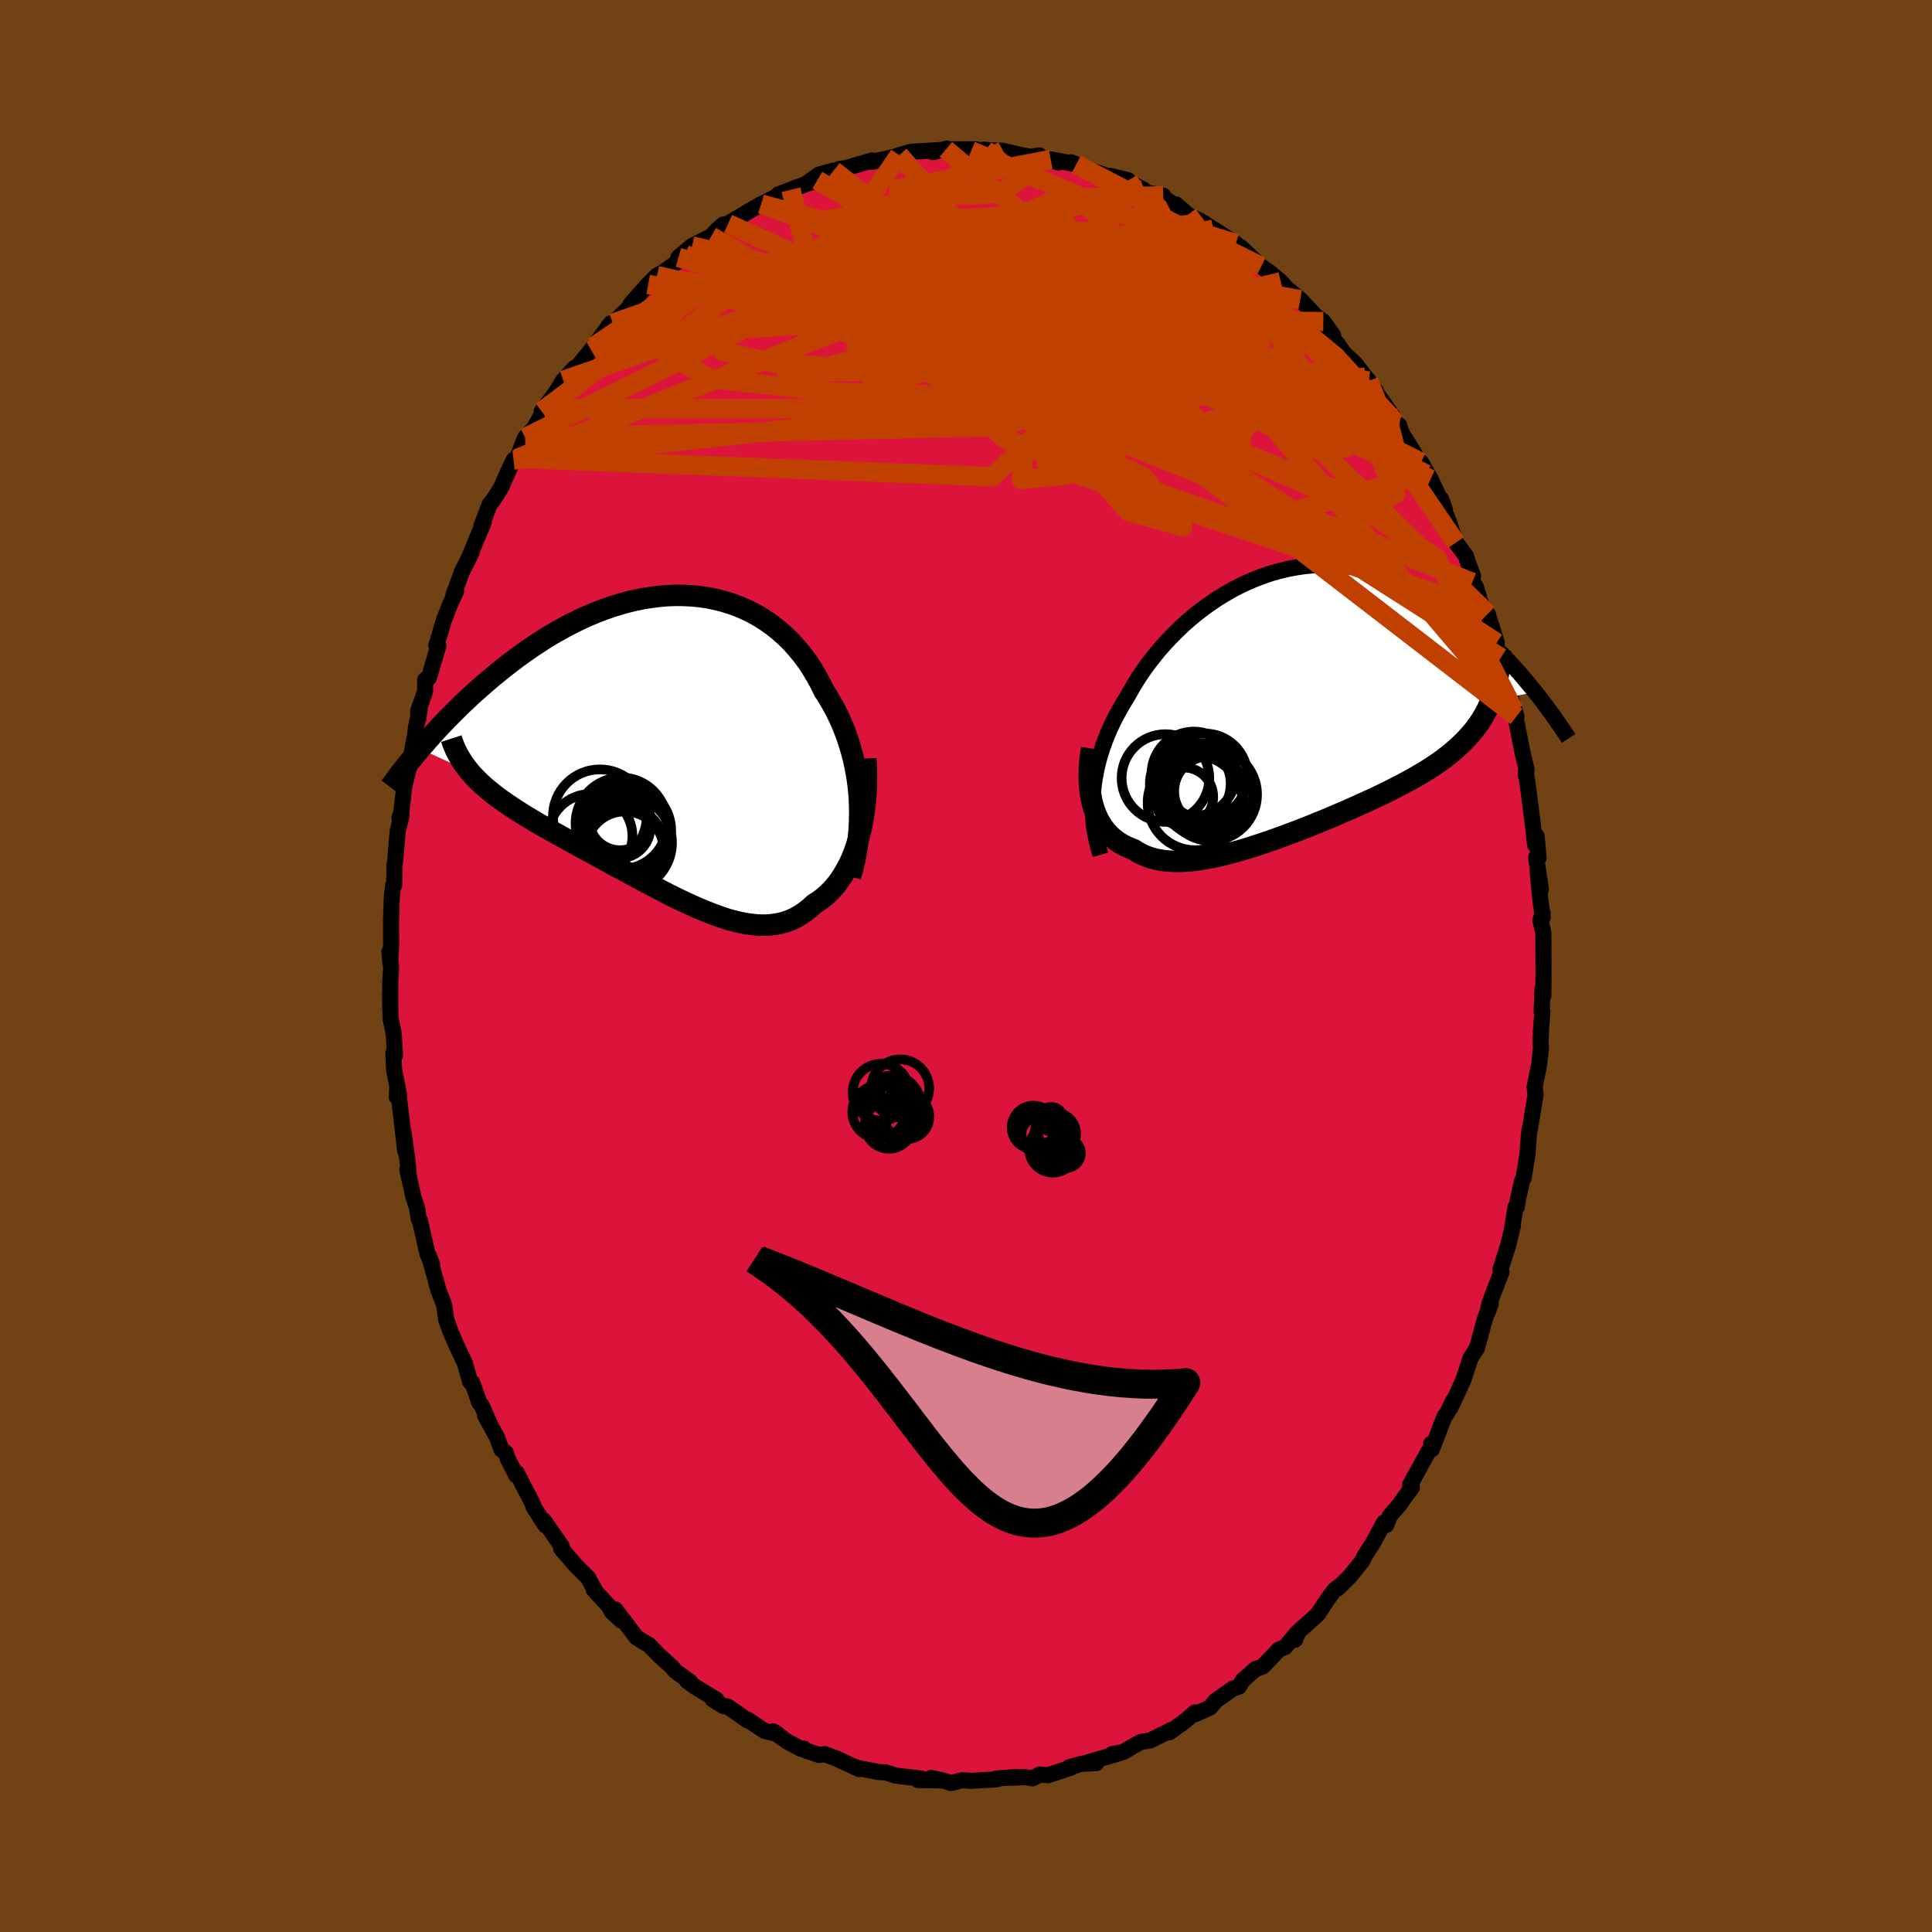 <svg viewBox="-100 -100 200 200" xmlns="http://www.w3.org/2000/svg" width="500" height="500" id="face-svg">
    <defs>
      <clipPath id="leftEyeClipPath">
        <polyline points="20.15,5.44 20.08,4.62 19.99,3.81 19.87,3.01 19.72,2.22 19.55,1.43 19.35,0.66 19.13,-0.1 18.88,-0.85 18.61,-1.59 18.32,-2.31 18,-3.01 17.66,-3.7 17.29,-4.37 16.91,-5.02 16.5,-5.65 16.1,-6.47 15.67,-7.25 15.21,-8.02 14.72,-8.75 14.2,-9.45 13.65,-10.11 13.08,-10.75 12.47,-11.34 11.84,-11.9 11.19,-12.42 10.51,-12.9 9.81,-13.35 9.09,-13.75 8.35,-14.11 7.6,-14.43 6.83,-14.71 6.04,-14.95 5.24,-15.15 4.44,-15.31 3.62,-15.43 2.79,-15.51 1.96,-15.55 1.13,-15.56 0.29,-15.53 -0.55,-15.46 -1.39,-15.35 -2.23,-15.22 -3.07,-15.05 -3.91,-14.85 -4.73,-14.62 -5.56,-14.36 -6.37,-14.07 -7.18,-13.76 -7.97,-13.43 -8.76,-13.07 -9.53,-12.69 -10.29,-12.3 -11.04,-11.88 -11.78,-11.46 -12.5,-11.01 -13.2,-10.56 -13.89,-10.1 -14.57,-9.62 -15.23,-9.15 -15.87,-8.66 -16.5,-8.18 -17.11,-7.69 -17.71,-7.2 -18.29,-6.71 -18.85,-6.23 -19.4,-5.74 -19.94,-5.26 -20.46,-4.77 -20.97,-4.29 -21.46,-3.81 -21.94,-3.33 -22.41,-2.86 -22.87,-2.38 -23.31,-1.92 -23.74,-1.46 -24.15,-1 -24.55,-0.55 -24.94,-0.1 -25.32,0.33 -20.19,2.69 -19.91,3.01 -19.62,3.32 -19.31,3.63 -18.99,3.94 -18.65,4.25 -18.29,4.55 -17.92,4.85 -17.54,5.15 -17.14,5.45 -16.72,5.75 -16.29,6.05 -15.85,6.35 -15.39,6.65 -14.92,6.95 -14.44,7.25 -13.94,7.55 -13.42,7.86 -12.89,8.17 -12.35,8.48 -11.79,8.79 -11.22,9.11 -10.63,9.44 -10.03,9.76 -9.43,10.1 -8.81,10.44 -8.18,10.78 -7.54,11.13 -6.89,11.48 -6.24,11.84 -5.57,12.2 -4.91,12.57 -4.23,12.93 -3.56,13.3 -2.87,13.66 -2.19,14.03 -1.51,14.39 -0.82,14.75 -0.13,15.11 0.55,15.46 1.24,15.8 1.92,16.13 2.6,16.44 3.28,16.75 3.95,17.03 4.61,17.3 5.27,17.55 5.93,17.78 6.57,17.99 7.21,18.16 7.84,18.31 8.46,18.43 9.07,18.51 9.67,18.57 10.26,18.58 10.84,18.56 11.41,18.49 11.96,18.39 12.51,18.24 13.04,18.05 13.55,17.81 14.05,17.52 14.54,17.19 15.02,16.81 15.48,16.39 15.89,16.13 16.28,15.85 16.67,15.53 17.04,15.18 17.4,14.81 17.75,14.4 18.08,13.96 18.39,13.5 18.69,13 18.98,12.47 19.25,11.91 19.5,11.33 19.73,10.71 19.94,10.06 20.13,9.39" />
      </clipPath>
      <clipPath id="rightEyeClipPath">
        <polyline points="-20.27,9.31 -20.21,8.65 -20.11,7.99 -19.99,7.33 -19.85,6.67 -19.68,6.01 -19.49,5.35 -19.27,4.69 -19.03,4.03 -18.77,3.38 -18.49,2.73 -18.18,2.08 -17.85,1.44 -17.5,0.8 -17.13,0.16 -16.74,-0.47 -16.36,-1.15 -15.95,-1.84 -15.52,-2.53 -15.05,-3.22 -14.55,-3.91 -14.02,-4.59 -13.47,-5.27 -12.89,-5.93 -12.28,-6.58 -11.65,-7.22 -11,-7.84 -10.32,-8.44 -9.63,-9.02 -8.91,-9.57 -8.18,-10.1 -7.43,-10.61 -6.66,-11.08 -5.88,-11.53 -5.09,-11.94 -4.29,-12.32 -3.48,-12.66 -2.66,-12.97 -1.83,-13.25 -1,-13.48 -0.17,-13.68 0.67,-13.84 1.5,-13.97 2.34,-14.05 3.17,-14.1 4,-14.1 4.83,-14.07 5.65,-14.01 6.47,-13.91 7.27,-13.77 8.07,-13.6 8.86,-13.4 9.64,-13.16 10.4,-12.89 11.16,-12.6 11.9,-12.28 12.63,-11.94 13.35,-11.57 14.05,-11.18 14.73,-10.77 15.4,-10.35 16.06,-9.91 16.7,-9.46 17.33,-9 17.94,-8.54 18.53,-8.07 19.11,-7.59 19.68,-7.1 20.24,-6.61 20.78,-6.11 21.31,-5.6 21.82,-5.09 22.33,-4.58 22.82,-4.06 23.29,-3.54 23.76,-3.02 24.21,-2.5 24.64,-1.98 25.07,-1.47 25.48,-0.96 20.9,-0.02 20.7,0.45 20.48,0.9 20.25,1.34 20,1.77 19.73,2.19 19.44,2.6 19.13,3.01 18.8,3.4 18.45,3.79 18.09,4.17 17.7,4.54 17.3,4.91 16.88,5.27 16.45,5.62 15.99,5.97 15.52,6.32 15.02,6.65 14.51,6.99 13.97,7.32 13.42,7.65 12.85,7.98 12.26,8.3 11.65,8.63 11.03,8.95 10.39,9.27 9.73,9.6 9.06,9.92 8.37,10.24 7.67,10.56 6.96,10.88 6.24,11.2 5.5,11.52 4.76,11.84 4.01,12.16 3.25,12.47 2.49,12.78 1.72,13.09 0.94,13.39 0.17,13.68 -0.61,13.97 -1.38,14.25 -2.15,14.52 -2.92,14.78 -3.69,15.03 -4.44,15.27 -5.19,15.49 -5.94,15.69 -6.67,15.88 -7.39,16.05 -8.1,16.2 -8.79,16.32 -9.47,16.43 -10.13,16.51 -10.78,16.56 -11.4,16.58 -12.01,16.57 -12.6,16.54 -13.16,16.47 -13.71,16.37 -14.23,16.24 -14.73,16.07 -15.2,15.87 -15.65,15.63 -16.07,15.36 -16.49,15.2 -16.88,15.03 -17.26,14.83 -17.63,14.61 -17.97,14.36 -18.3,14.1 -18.61,13.81 -18.89,13.5 -19.16,13.16 -19.41,12.8 -19.64,12.42 -19.84,12.02 -20.03,11.59 -20.19,11.14 -20.33,10.67" />
      </clipPath>
      <filter id="fuzzy">
        <feTurbulence id="turbulence" baseFrequency="0.05" numOctaves="3" type="noise" result="noise" />
        <feDisplacementMap in="SourceGraphic" in2="noise" scale="2" />
      </filter>
      <linearGradient id="rainbowGradient" x1="0%" y1="0%" x2="100%" y2="0%">
        <stop offset="0%" style="stop-color: [object Object]; stop-opacity: 1" />
        <stop offset="50%" style="stop-color: [object Object]; stop-opacity: 1" />
        <stop offset="100%" style="stop-color: [object Object]; stop-opacity: 1" />
      </linearGradient>
    </defs>
    <rect x="-100" y="-100" width="100%" height="100%" fill="rgb(112, 66, 20)" />
    <polyline id="faceContour" points="59.78,0.7 59.77,3.05 59.68,2.35 59.59,4.75 59.67,4.68 59.53,6.53 59.48,7.78 59.52,8.46 59.33,10.24 58.86,12.5 58.95,13.34 58.55,15.82 58.66,15.18 58.34,17.06 58.28,17.31 58.12,19.52 57.73,21.91 57.58,22.2 57.16,24.03 57.02,24.94 56.89,24.95 56.49,27.43 56.62,26.87 56.13,28.89 55.32,31.45 55.44,31.68 54.55,33.95 54.19,34.94 54,35.82 54.32,34.97 53.72,36.51 52.9,39.55 52.23,40.58 51.46,42.91 50.88,44.18 50.12,45.78 50.41,45.03 49.81,46.28 49.51,46.69 48.23,50.03 48.15,49.46 48.33,49.73 47.89,50.23 45.97,53.7 46.16,53.99 45.5,54.86 44.87,55.77 43.87,56.92 43.51,57.86 43.27,57.61 42.13,59.73 41.28,61.03 41.01,61.61 39.72,63.2 38.45,64.46 38.78,64.11 38.12,64.62 37.36,65.66 36.42,67.1 35.8,67.66 34.41,68.91 34.06,69.75 34.35,68.95 33.03,70.51 32.38,70.77 30.74,72.5 30.26,72.69 29.99,72.76 28.67,73.92 28.27,74.59 27.62,74.81 25.84,76.06 25.25,76.77 23.75,77.44 23.72,77.27 22.53,78.27 21.04,79.33 21.19,79.1 20.89,79.26 19.07,80.17 18.14,80.32 17.78,80.49 16.27,81.37 15.12,81.59 15.88,81.49 12.39,82.5 13.5,82.51 11.95,82.59 10.69,82.94 10.83,83 8.48,83.77 7.65,83.69 6.9,84.09 6.11,83.97 4.51,84.03 5.21,83.96 3.13,84.11 3.49,84.1 3.12,84.2 0.56,84.35 -0.43,84.29 -1.55,84.58 -2.32,84.33 -3.63,84.05 -2.52,84.31 -4.97,84.27 -4.64,84.12 -6.34,83.92 -7.26,83.81 -8.36,83.47 -9.07,83.44 -11.22,83.01 -11.25,82.99 -11.08,83.13 -13.47,82.02 -14.64,81.58 -15.19,81.68 -16.61,81.2 -16.79,81.01 -17.08,81.04 -18.5,80.29 -19.96,79.23 -19.51,79.51 -20.88,79.17 -22.61,78.01 -22.63,78.09 -23.69,77.34 -24.7,76.65 -25.1,76.62 -26.22,75.92 -25.83,75.95 -28.01,74.63 -28.87,74.01 -28.55,74.11 -30.05,73.02 -30.46,72.55 -31.74,71.39 -32.85,70.25 -33.09,70.14 -34.13,69.49 -36.29,66.62 -35.68,67.76 -36.67,66.83 -36.99,66.24 -38.53,64.56 -38.45,64.54 -38.94,63.69 -39.09,63.36 -40.38,62.08 -41.91,60.31 -41.84,60.09 -43.7,57.41 -43.54,57.91 -44.78,55.98 -44.78,55.86 -45.01,55.37 -46.51,52.47 -46.55,52.74 -47.45,50.98 -47.62,50.41 -48.1,50.04 -48.51,48.88 -49.79,46.5 -49.23,47.55 -50.13,45.5 -50.39,45.18 -51.11,43.13 -51.33,43.03 -51.85,41.17 -52.73,39.3 -53.34,37.9 -53.79,36.59 -53.32,37.97 -53.81,36.62 -54.02,35.09 -54.61,33.57 -55.57,30.08 -55.26,30.91 -55.74,29.83 -56.54,26.31 -56.64,26.22 -56.83,25.05 -57.21,23.87 -57.84,21.06 -57.69,21.45 -57.82,20.11 -58.23,17.16 -58.05,19.15 -58.61,14.34 -58.87,12.35 -58.92,13.56 -58.66,13.49 -59.2,10.76 -59.28,9 -59.11,9.25 -59.24,6.99 -59.57,5.43 -59.63,2.94 -59.6,4.52 -59.6,1.54 -59.51,0.21 -59.69,-1.47 -59.6,-0.41 -59.51,-2.2 -59.52,-4.71 -59.44,-7.03 -59.31,-8.34 -59.19,-8.37 -59.17,-10.31 -59.08,-11 -58.83,-13.97 -58.43,-15.58 -58.65,-15.32 -58.46,-15.93 -58.14,-18.61 -57.92,-19.56 -57.67,-20.52 -57.03,-23.89 -56.95,-24.64 -56.55,-26.6 -56.71,-25.57 -56.71,-26.4 -56,-28.41 -55.98,-29.63 -55.59,-29.85 -54.88,-32.29 -54.62,-33.13 -54.83,-33.18 -54,-35.94 -53.47,-37.28 -52.76,-38.87 -53.05,-38.45 -52.19,-40.79 -51.18,-42.79 -51.58,-41.97 -50.27,-45.12 -49.93,-45.92 -50.18,-45.5 -49.31,-47.8 -48.99,-48.17 -48.13,-49.51 -47.46,-51.05 -46.84,-52.37 -46.48,-52.55 -46.32,-52.96 -45.64,-54.7 -44.7,-55.69 -43.6,-57.69 -43.93,-57.41 -42.5,-59.32 -41.7,-60.63 -41.44,-60.91 -40.54,-61.9 -40.17,-62.1 -38.81,-63.77 -37.96,-64.9 -38.58,-64.1 -36.73,-66.56 -37.13,-66.06 -36.56,-66.53 -34.65,-68.38 -34.74,-68.5 -32.9,-70.56 -31.99,-71.47 -31.4,-71.79 -32.08,-71.3 -29.68,-73.01 -29.12,-73.68 -29.77,-73.35 -28.36,-74.54 -26.5,-75.47 -26.38,-75.53 -25.82,-76.14 -25.1,-76.77 -24.63,-76.84 -22.23,-78.28 -21.19,-78.87 -21.58,-78.65 -19.65,-79.65 -19.42,-79.88 -18.12,-80.36 -17.73,-80.53 -15.39,-81.35 -16.57,-80.95 -15.22,-81.93 -13.7,-82.34 -12.58,-82.31 -13.1,-82.51 -12.43,-82.6 -9.72,-83.39 -9.72,-83.26 -8.24,-83.57 -6.16,-84.07 -5.9,-84.2 -6.91,-83.94 -5.64,-84.29 -2.5,-84.48 -3.43,-84.25 -1.97,-84.62 -2.08,-84.54 1.05,-84.54 0.54,-84.39 1.91,-84.51 3.23,-84.35 2.02,-84.47 3.83,-84.39 5.83,-83.92 6.68,-83.77 7.58,-83.91 7.77,-83.71 9.58,-83.18 8.77,-83.5 11.41,-82.99 10.87,-83.2 12.61,-82.47 14.55,-81.82 15.03,-81.77 16.81,-81.33 16.87,-81.02 17.23,-80.95 18.35,-80.38 18.33,-80.15 20.42,-79.74 20.08,-79.8 21.94,-78.52 21.74,-78.84 22.97,-77.77 24.59,-76.94 26.1,-75.91 25.62,-76.28 27.94,-74.78 27.49,-74.75 29.26,-73.62 28.42,-74.43 30.56,-72.42 31.43,-71.78 31.37,-71.86 32.59,-70.83 33.23,-70.11 33.68,-69.78 34.6,-68.99 36.24,-67.25 36.99,-66.71 38.01,-65.28 37.01,-66.07 38.48,-64.38 39.18,-63.37 40.26,-62.39 41.36,-60.96 41.69,-60.56 42.42,-59.55 42.5,-59.32 44.31,-56.73 44.49,-56.25 45.08,-55.18 44.86,-55.95 44.79,-55.69 46.38,-53.12 47.63,-50.92 47.1,-52.15 48.1,-50.4 49.58,-47.24 49.17,-48.37 48.92,-48.28 49.86,-46.33 50.72,-43.83 51.74,-42.46 51.94,-41.85 52.49,-40.38 52.42,-39.72 52.77,-39.27 53.47,-36.97 54.01,-36.45 54.94,-33.47 54.69,-33.24 55.37,-31.92 55.42,-31.26 55.77,-29.59 55.55,-30.81 56.98,-25.83 56.73,-26.48 57.06,-24.89 57.61,-22.09 57.67,-21.86 58.03,-20.34 57.95,-19.73 57.95,-20.16 58.19,-18.45 58.68,-14.65 58.91,-12.53 59.07,-13.45 59.27,-11.19 59.02,-11.22 59.51,-7.95 59.16,-9.96 59.44,-7 59.7,-5.04 59.69,-5.49 59.46,-4.72 59.77,-3.42 59.78,0.7 59.77,3.05" fill="rgb(220, 20, 60)" stroke="black" stroke-width="1.667" stroke-linejoin="round" filter="url(#fuzzy)" />
    <g transform="translate(33.44 -27.41)">
      <polyline id="rightCountour" points="-20.27,9.31 -20.21,8.65 -20.11,7.99 -19.99,7.33 -19.85,6.67 -19.68,6.01 -19.49,5.35 -19.27,4.69 -19.03,4.03 -18.77,3.38 -18.49,2.73 -18.18,2.08 -17.85,1.44 -17.5,0.8 -17.13,0.16 -16.74,-0.47 -16.36,-1.15 -15.95,-1.84 -15.52,-2.53 -15.05,-3.22 -14.55,-3.91 -14.02,-4.59 -13.47,-5.27 -12.89,-5.93 -12.28,-6.58 -11.65,-7.22 -11,-7.84 -10.32,-8.44 -9.63,-9.02 -8.91,-9.57 -8.18,-10.1 -7.43,-10.61 -6.66,-11.08 -5.88,-11.53 -5.09,-11.94 -4.29,-12.32 -3.48,-12.66 -2.66,-12.97 -1.83,-13.25 -1,-13.48 -0.17,-13.68 0.67,-13.84 1.5,-13.97 2.34,-14.05 3.17,-14.1 4,-14.1 4.83,-14.07 5.65,-14.01 6.47,-13.91 7.27,-13.77 8.07,-13.6 8.86,-13.4 9.64,-13.16 10.4,-12.89 11.16,-12.6 11.9,-12.28 12.63,-11.94 13.35,-11.57 14.05,-11.18 14.73,-10.77 15.4,-10.35 16.06,-9.91 16.7,-9.46 17.33,-9 17.94,-8.54 18.53,-8.07 19.11,-7.59 19.68,-7.1 20.24,-6.61 20.78,-6.11 21.31,-5.6 21.82,-5.09 22.33,-4.58 22.82,-4.06 23.29,-3.54 23.76,-3.02 24.21,-2.5 24.64,-1.98 25.07,-1.47 25.48,-0.96 20.9,-0.02 20.7,0.45 20.48,0.9 20.25,1.34 20,1.77 19.73,2.19 19.44,2.6 19.13,3.01 18.8,3.4 18.45,3.79 18.09,4.17 17.7,4.54 17.3,4.91 16.88,5.27 16.45,5.62 15.99,5.97 15.52,6.32 15.02,6.65 14.51,6.99 13.97,7.32 13.42,7.65 12.85,7.98 12.26,8.3 11.65,8.63 11.03,8.95 10.39,9.27 9.73,9.6 9.06,9.92 8.37,10.24 7.67,10.56 6.96,10.88 6.24,11.2 5.5,11.52 4.76,11.84 4.01,12.16 3.25,12.47 2.49,12.78 1.72,13.09 0.94,13.39 0.17,13.68 -0.61,13.97 -1.38,14.25 -2.15,14.52 -2.92,14.78 -3.69,15.03 -4.44,15.27 -5.19,15.49 -5.94,15.69 -6.67,15.88 -7.39,16.05 -8.1,16.2 -8.79,16.32 -9.47,16.43 -10.13,16.51 -10.78,16.56 -11.4,16.58 -12.01,16.57 -12.6,16.54 -13.16,16.47 -13.71,16.37 -14.23,16.24 -14.73,16.07 -15.2,15.87 -15.65,15.63 -16.07,15.36 -16.49,15.2 -16.88,15.03 -17.26,14.83 -17.63,14.61 -17.97,14.36 -18.3,14.1 -18.61,13.81 -18.89,13.5 -19.16,13.16 -19.41,12.8 -19.64,12.42 -19.84,12.02 -20.03,11.59 -20.19,11.14 -20.33,10.67" fill="white" stroke="white" stroke-width="0" stroke-linejoin="round" filter="url(#fuzzy)" />
    </g>
    <g transform="translate(-31.19 -22.81)">
      <polyline id="leftCountour" points="20.15,5.44 20.08,4.62 19.99,3.81 19.87,3.01 19.72,2.22 19.55,1.43 19.35,0.66 19.13,-0.1 18.88,-0.85 18.61,-1.59 18.32,-2.31 18,-3.01 17.66,-3.7 17.29,-4.37 16.91,-5.02 16.5,-5.65 16.1,-6.47 15.67,-7.25 15.21,-8.02 14.72,-8.75 14.2,-9.45 13.65,-10.11 13.08,-10.75 12.47,-11.34 11.84,-11.9 11.19,-12.42 10.51,-12.9 9.81,-13.35 9.09,-13.75 8.35,-14.11 7.6,-14.43 6.83,-14.71 6.04,-14.95 5.24,-15.15 4.44,-15.31 3.62,-15.43 2.79,-15.51 1.96,-15.55 1.13,-15.56 0.29,-15.53 -0.55,-15.46 -1.39,-15.35 -2.23,-15.22 -3.07,-15.05 -3.91,-14.85 -4.73,-14.62 -5.56,-14.36 -6.37,-14.07 -7.18,-13.76 -7.97,-13.43 -8.76,-13.07 -9.53,-12.69 -10.29,-12.3 -11.04,-11.88 -11.78,-11.46 -12.5,-11.01 -13.2,-10.56 -13.89,-10.1 -14.57,-9.62 -15.23,-9.15 -15.87,-8.66 -16.5,-8.18 -17.11,-7.69 -17.71,-7.2 -18.29,-6.71 -18.85,-6.23 -19.4,-5.74 -19.94,-5.26 -20.46,-4.77 -20.97,-4.29 -21.46,-3.81 -21.94,-3.33 -22.41,-2.86 -22.87,-2.38 -23.31,-1.92 -23.74,-1.46 -24.15,-1 -24.55,-0.55 -24.94,-0.1 -25.32,0.33 -20.19,2.69 -19.91,3.01 -19.62,3.32 -19.31,3.63 -18.99,3.94 -18.65,4.25 -18.29,4.55 -17.92,4.85 -17.54,5.15 -17.14,5.45 -16.72,5.75 -16.29,6.05 -15.85,6.35 -15.39,6.65 -14.92,6.95 -14.44,7.25 -13.94,7.55 -13.42,7.86 -12.89,8.17 -12.35,8.48 -11.79,8.79 -11.22,9.11 -10.63,9.44 -10.03,9.76 -9.43,10.1 -8.81,10.44 -8.18,10.78 -7.54,11.13 -6.89,11.48 -6.24,11.84 -5.57,12.2 -4.91,12.57 -4.23,12.93 -3.56,13.3 -2.87,13.66 -2.19,14.03 -1.51,14.39 -0.82,14.75 -0.13,15.11 0.55,15.46 1.24,15.8 1.92,16.13 2.6,16.44 3.28,16.75 3.95,17.03 4.61,17.3 5.27,17.55 5.93,17.78 6.57,17.99 7.21,18.16 7.84,18.31 8.46,18.43 9.07,18.51 9.67,18.57 10.26,18.58 10.84,18.56 11.41,18.49 11.96,18.39 12.51,18.24 13.04,18.05 13.55,17.81 14.05,17.52 14.54,17.19 15.02,16.81 15.48,16.39 15.89,16.13 16.28,15.85 16.67,15.53 17.04,15.18 17.4,14.81 17.75,14.4 18.08,13.96 18.39,13.5 18.69,13 18.98,12.47 19.25,11.91 19.5,11.33 19.73,10.71 19.94,10.06 20.13,9.39" fill="white" stroke="white" stroke-width="0" stroke-linejoin="round" filter="url(#fuzzy)" />
    </g>
    <g transform="translate(33.44 -27.41)">
      <polyline id="rightUpper" points="-19.52,15.9 -19.71,15.24 -19.88,14.58 -20.02,13.93 -20.14,13.27 -20.23,12.61 -20.29,11.95 -20.32,11.3 -20.33,10.64 -20.32,9.98 -20.27,9.31 -20.21,8.65 -20.11,7.99 -19.99,7.33 -19.85,6.67 -19.68,6.01 -19.49,5.35 -19.27,4.69 -19.03,4.03 -18.77,3.38 -18.49,2.73 -18.18,2.08 -17.85,1.44 -17.5,0.8 -17.13,0.16 -16.74,-0.47 -16.36,-1.15 -15.95,-1.84 -15.52,-2.53 -15.05,-3.22 -14.55,-3.91 -14.02,-4.59 -13.47,-5.27 -12.89,-5.93 -12.28,-6.58 -11.65,-7.22 -11,-7.84 -10.32,-8.44 -9.63,-9.02 -8.91,-9.57 -8.18,-10.1 -7.43,-10.61 -6.66,-11.08 -5.88,-11.53 -5.09,-11.94 -4.29,-12.32 -3.48,-12.66 -2.66,-12.97 -1.83,-13.25 -1,-13.48 -0.17,-13.68 0.67,-13.84 1.5,-13.97 2.34,-14.05 3.17,-14.1 4,-14.1 4.83,-14.07 5.65,-14.01 6.47,-13.91 7.27,-13.77 8.07,-13.6 8.86,-13.4 9.64,-13.16 10.4,-12.89 11.16,-12.6 11.9,-12.28 12.63,-11.94 13.35,-11.57 14.05,-11.18 14.73,-10.77 15.4,-10.35 16.06,-9.91 16.7,-9.46 17.33,-9 17.94,-8.54 18.53,-8.07 19.11,-7.59 19.68,-7.1 20.24,-6.61 20.78,-6.11 21.31,-5.6 21.82,-5.09 22.33,-4.58 22.82,-4.06 23.29,-3.54 23.76,-3.02 24.21,-2.5 24.64,-1.98 25.07,-1.47 25.48,-0.96 25.88,-0.45 26.27,0.05 26.64,0.55 27,1.04 27.36,1.53 27.69,2.01 28.02,2.48 28.34,2.95 28.65,3.4 28.94,3.85" fill="none" stroke="black" stroke-width="1.667" stroke-linejoin="round" filter="url(#fuzzy)" />
      <polyline id="rightLower" points="-20.43,4.9 -20.53,5.55 -20.61,6.19 -20.66,6.81 -20.68,7.42 -20.68,8.01 -20.66,8.58 -20.61,9.13 -20.54,9.67 -20.45,10.18 -20.33,10.67 -20.19,11.14 -20.03,11.59 -19.84,12.02 -19.64,12.42 -19.41,12.8 -19.16,13.16 -18.89,13.5 -18.61,13.81 -18.3,14.1 -17.97,14.36 -17.63,14.61 -17.26,14.83 -16.88,15.03 -16.49,15.2 -16.07,15.36 -15.65,15.63 -15.2,15.87 -14.73,16.07 -14.23,16.24 -13.71,16.37 -13.16,16.47 -12.6,16.54 -12.01,16.57 -11.4,16.58 -10.78,16.56 -10.13,16.51 -9.47,16.43 -8.79,16.32 -8.1,16.2 -7.39,16.05 -6.67,15.88 -5.94,15.69 -5.19,15.49 -4.44,15.27 -3.69,15.03 -2.92,14.78 -2.15,14.52 -1.38,14.25 -0.61,13.97 0.17,13.68 0.94,13.39 1.72,13.09 2.49,12.78 3.25,12.47 4.01,12.16 4.76,11.84 5.5,11.52 6.24,11.2 6.96,10.88 7.67,10.56 8.37,10.24 9.06,9.92 9.73,9.6 10.39,9.27 11.03,8.95 11.65,8.63 12.26,8.3 12.85,7.98 13.42,7.65 13.97,7.32 14.51,6.99 15.02,6.65 15.52,6.32 15.99,5.97 16.45,5.62 16.88,5.27 17.3,4.91 17.7,4.54 18.09,4.17 18.45,3.79 18.8,3.4 19.13,3.01 19.44,2.6 19.73,2.19 20,1.77 20.25,1.34 20.48,0.9 20.7,0.45 20.9,-0.02 21.08,-0.49 21.24,-0.97 21.38,-1.46 21.5,-1.97 21.61,-2.49 21.7,-3.01 21.77,-3.55 21.83,-4.1 21.87,-4.66 21.89,-5.23" fill="none" stroke="black" stroke-width="2.222" stroke-linejoin="round" filter="url(#fuzzy)" />
      <circle r="4.886" cx="-8.564" cy="9.226" stroke="black" fill="none" stroke-width="1.0" filter="url(#fuzzy)" clip-path="url(#rightEyeClipPath)" /><circle r="4.908" cx="-9.729" cy="10.511" stroke="black" fill="none" stroke-width="1.0" filter="url(#fuzzy)" clip-path="url(#rightEyeClipPath)" /><circle r="4.374" cx="-9.859" cy="7.516" stroke="black" fill="none" stroke-width="1.0" filter="url(#fuzzy)" clip-path="url(#rightEyeClipPath)" /><circle r="4.786" cx="-8.099" cy="9.656" stroke="black" fill="none" stroke-width="1.0" filter="url(#fuzzy)" clip-path="url(#rightEyeClipPath)" /><circle r="3.036" cx="-10.884" cy="9.901" stroke="black" fill="none" stroke-width="1.0" filter="url(#fuzzy)" clip-path="url(#rightEyeClipPath)" /><circle r="3.612" cx="-8.279" cy="9.321" stroke="black" fill="none" stroke-width="1.0" filter="url(#fuzzy)" clip-path="url(#rightEyeClipPath)" /><circle r="4.176" cx="-8.884" cy="9.321" stroke="black" fill="none" stroke-width="1.0" filter="url(#fuzzy)" clip-path="url(#rightEyeClipPath)" /><circle r="4.536" cx="-12.794" cy="7.951" stroke="black" fill="none" stroke-width="1.0" filter="url(#fuzzy)" clip-path="url(#rightEyeClipPath)" /><circle r="4.186" cx="-10.224" cy="8.546" stroke="black" fill="none" stroke-width="1.0" filter="url(#fuzzy)" clip-path="url(#rightEyeClipPath)" /><circle r="4.412" cx="-8.714" cy="7.756" stroke="black" fill="none" stroke-width="1.0" filter="url(#fuzzy)" clip-path="url(#rightEyeClipPath)" />
      </g>
    <g transform="translate(-31.19 -22.81)">
      <polyline id="leftUpper" points="19.23,13.55 19.45,12.77 19.65,11.97 19.81,11.17 19.94,10.36 20.05,9.54 20.13,8.72 20.17,7.9 20.19,7.08 20.18,6.26 20.15,5.44 20.08,4.62 19.99,3.81 19.87,3.01 19.72,2.22 19.55,1.43 19.35,0.66 19.13,-0.1 18.88,-0.85 18.61,-1.59 18.32,-2.31 18,-3.01 17.66,-3.7 17.29,-4.37 16.91,-5.02 16.5,-5.65 16.1,-6.47 15.67,-7.25 15.21,-8.02 14.72,-8.75 14.2,-9.45 13.65,-10.11 13.08,-10.75 12.47,-11.34 11.84,-11.9 11.19,-12.42 10.51,-12.9 9.81,-13.35 9.09,-13.75 8.35,-14.11 7.6,-14.43 6.83,-14.71 6.04,-14.95 5.24,-15.15 4.44,-15.31 3.62,-15.43 2.79,-15.51 1.96,-15.55 1.13,-15.56 0.29,-15.53 -0.55,-15.46 -1.39,-15.35 -2.23,-15.22 -3.07,-15.05 -3.91,-14.85 -4.73,-14.62 -5.56,-14.36 -6.37,-14.07 -7.18,-13.76 -7.97,-13.43 -8.76,-13.07 -9.53,-12.69 -10.29,-12.3 -11.04,-11.88 -11.78,-11.46 -12.5,-11.01 -13.2,-10.56 -13.89,-10.1 -14.57,-9.62 -15.23,-9.15 -15.87,-8.66 -16.5,-8.18 -17.11,-7.69 -17.71,-7.2 -18.29,-6.71 -18.85,-6.23 -19.4,-5.74 -19.94,-5.26 -20.46,-4.77 -20.97,-4.29 -21.46,-3.81 -21.94,-3.33 -22.41,-2.86 -22.87,-2.38 -23.31,-1.92 -23.74,-1.46 -24.15,-1 -24.55,-0.55 -24.94,-0.1 -25.32,0.33 -25.68,0.76 -26.03,1.19 -26.37,1.6 -26.7,2.01 -27.01,2.41 -27.32,2.8 -27.61,3.18 -27.89,3.55 -28.16,3.92 -28.43,4.28" fill="none" stroke="black" stroke-width="2.222" stroke-linejoin="round" filter="url(#fuzzy)" />
      <polyline id="leftLower" points="20.82,1.33 20.87,2.22 20.89,3.1 20.88,3.97 20.84,4.81 20.78,5.63 20.7,6.43 20.59,7.21 20.46,7.96 20.31,8.69 20.13,9.39 19.94,10.06 19.73,10.71 19.5,11.33 19.25,11.91 18.98,12.47 18.69,13 18.39,13.5 18.08,13.96 17.75,14.4 17.4,14.81 17.04,15.18 16.67,15.53 16.28,15.85 15.89,16.13 15.48,16.39 15.02,16.81 14.54,17.19 14.05,17.52 13.55,17.81 13.04,18.05 12.51,18.24 11.96,18.39 11.41,18.49 10.84,18.56 10.26,18.58 9.67,18.57 9.07,18.51 8.46,18.43 7.84,18.31 7.21,18.16 6.57,17.99 5.93,17.78 5.27,17.55 4.61,17.3 3.95,17.03 3.28,16.75 2.6,16.44 1.92,16.13 1.24,15.8 0.55,15.46 -0.13,15.11 -0.82,14.75 -1.51,14.39 -2.19,14.03 -2.87,13.66 -3.56,13.3 -4.23,12.93 -4.91,12.57 -5.57,12.2 -6.24,11.84 -6.89,11.48 -7.54,11.13 -8.18,10.78 -8.81,10.44 -9.43,10.1 -10.03,9.76 -10.63,9.44 -11.22,9.11 -11.79,8.79 -12.35,8.48 -12.89,8.17 -13.42,7.86 -13.94,7.55 -14.44,7.25 -14.92,6.95 -15.39,6.65 -15.85,6.35 -16.29,6.05 -16.72,5.75 -17.14,5.45 -17.54,5.15 -17.92,4.85 -18.29,4.55 -18.65,4.25 -18.99,3.94 -19.31,3.63 -19.62,3.32 -19.91,3.01 -20.19,2.69 -20.45,2.37 -20.69,2.05 -20.92,1.72 -21.13,1.38 -21.33,1.04 -21.51,0.7 -21.68,0.35 -21.83,0 -21.97,-0.36 -22.09,-0.73" fill="none" stroke="black" stroke-width="2.222" stroke-linejoin="round" filter="url(#fuzzy)" />
      <circle r="4.352" cx="-4.393" cy="10.529" stroke="black" fill="none" stroke-width="1.0" filter="url(#fuzzy)" clip-path="url(#leftEyeClipPath)" /><circle r="3.16" cx="-4.638" cy="7.664" stroke="black" fill="none" stroke-width="1.0" filter="url(#fuzzy)" clip-path="url(#leftEyeClipPath)" /><circle r="4.042" cx="-4.133" cy="10.854" stroke="black" fill="none" stroke-width="1.0" filter="url(#fuzzy)" clip-path="url(#leftEyeClipPath)" /><circle r="4.346" cx="-7.688" cy="9.354" stroke="black" fill="none" stroke-width="1.0" filter="url(#fuzzy)" clip-path="url(#leftEyeClipPath)" /><circle r="4.854" cx="-6.713" cy="7.314" stroke="black" fill="none" stroke-width="1.0" filter="url(#fuzzy)" clip-path="url(#leftEyeClipPath)" /><circle r="3.218" cx="-4.693" cy="8.434" stroke="black" fill="none" stroke-width="1.0" filter="url(#fuzzy)" clip-path="url(#leftEyeClipPath)" /><circle r="4.774" cx="-4.303" cy="9.374" stroke="black" fill="none" stroke-width="1.0" filter="url(#fuzzy)" clip-path="url(#leftEyeClipPath)" /><circle r="4.822" cx="-4.153" cy="8.804" stroke="black" fill="none" stroke-width="1.0" filter="url(#fuzzy)" clip-path="url(#leftEyeClipPath)" /><circle r="4.732" cx="-4.493" cy="8.039" stroke="black" fill="none" stroke-width="1.0" filter="url(#fuzzy)" clip-path="url(#leftEyeClipPath)" /><circle r="4.996" cx="-4.243" cy="10.054" stroke="black" fill="none" stroke-width="1.0" filter="url(#fuzzy)" clip-path="url(#leftEyeClipPath)" />
    </g>
    <g id="hairs">
      <polyline points="34.6,-68.99 13.28,-72.63 0.97,-71.54 -1.78,-71.13 0.32,-72.04 3.83,-73.66 6.9,-75.11 9.14,-75.8 10.75,-75.57 11.74,-74.47 11.86,-72.54 10.87,-69.8 8.75,-66.4 5.62,-62.87 1.55,-60.05 -3.18,-58.8 -7.87,-59.53 -11.17,-62.01 -11.47,-65.53 -7.47,-69.29 1.18,-72.71 12.88,-75.27 22.7,-76.41 27.94,-74.78" fill="none" stroke="rgb(192, 64, 0)" stroke-width="2" stroke-linejoin="round" filter="url(#fuzzy)" /><polyline points="50.72,-43.83 39.51,-60.26 31.6,-68.63 23.45,-73.31 14.73,-75.84 7.7,-76.35 4.98,-74.97 7.78,-72.21 15.05,-68.71 23.83,-65.05 30.63,-61.64 32.77,-58.57 29.12,-55.92 20.78,-54.35 13.7,-54.66 22.19,-52.62 56.98,-25.83" fill="none" stroke="rgb(192, 64, 0)" stroke-width="2" stroke-linejoin="round" filter="url(#fuzzy)" /><polyline points="-28.36,-74.54 16.5,-63.9 29.26,-61.56 26.26,-64.08 16.15,-67.65 4.88,-70.65 -3.28,-72.69 -6.27,-73.76 -4.36,-73.97 0.66,-73.57 6.52,-73.01 11.44,-72.83 14.51,-73.35 15.7,-74.47 15.52,-75.7 14.75,-76.37 14.15,-75.85 14.24,-73.67 14.88,-69.69 14.9,-64.46 12.36,-59.93 6.37,-59.48 -1.82,-65.37 -29.77,-73.35" fill="none" stroke="rgb(192, 64, 0)" stroke-width="2" stroke-linejoin="round" filter="url(#fuzzy)" /><polyline points="-46.48,-52.55 -12.65,-65.98 -6.36,-65.97 -9.91,-63.23 -16.13,-61.57 -18.6,-61.27 -14.59,-61.51 -5.82,-61.62 3.53,-61.5 9.79,-61.41 11.82,-61.51 10.94,-61.61 9.37,-61.27 8.48,-60.18 8.3,-58.51 8.37,-57.02 8.73,-56.71 10.01,-58.15 12.29,-60.39 13.24,-60.53 4.27,-55.87 -45.64,-54.7" fill="none" stroke="rgb(192, 64, 0)" stroke-width="2" stroke-linejoin="round" filter="url(#fuzzy)" /><polyline points="32.59,-70.83 3.55,-63.87 11.33,-65.1 18.42,-66.41 18.4,-66.17 14.24,-65.56 10.69,-65.43 10.11,-65.63 11.03,-66 9.98,-66.97 4.9,-68.93 -2.56,-71.48 -7.95,-73.54 -7.9,-74.46 -4,-74.71 -0.41,-75.78 18.35,-80.38" fill="none" stroke="rgb(192, 64, 0)" stroke-width="2" stroke-linejoin="round" filter="url(#fuzzy)" /><polyline points="-29.12,-73.68 18.35,-50.64 22.45,-45.48 16.79,-47.05 14.24,-49.96 15.39,-52.63 16.52,-55.57 14.26,-59.75 8.2,-65.28 0.95,-71.18 -4.04,-76.01 -4.92,-78.88 -2.42,-79.84 1.1,-79.81 3.75,-80.07 5.7,-81.53 2.02,-84.47" fill="none" stroke="rgb(192, 64, 0)" stroke-width="2" stroke-linejoin="round" filter="url(#fuzzy)" /><polyline points="44.49,-56.25 38.24,-63.12 31.91,-68.32 26.62,-70.5 20.96,-71.54 15.53,-71.89 12.14,-70.94 11.69,-68.52 13.14,-65.38 14.09,-62.76 12.46,-61.52 8.01,-61.69 2.7,-62.51 -0.45,-62.99 0.7,-62.46 5.96,-60.89 12.45,-58.99 15.91,-57.89 13.4,-58.58 5.94,-61.17 -0.6,-64.24 0.2,-65.38 2.74,-63.99 -32.9,-70.56" fill="none" stroke="rgb(192, 64, 0)" stroke-width="2" stroke-linejoin="round" filter="url(#fuzzy)" /><polyline points="41.69,-60.56 -5.27,-67.22 -19.74,-70.3 -18.2,-73.25 -10.31,-75.12 -1.85,-75.51 3.99,-75.04 6.28,-74.46 5.96,-73.99 4.77,-73.5 4.3,-72.9 5.34,-72.35 7.77,-72.08 11.05,-72.04 14.64,-71.86 18.3,-71.1 21.78,-69.62 24.72,-67.77 27.03,-65.82 29.65,-63.28 34.29,-59.11 40.76,-54.26 44.32,-54.03 41.69,-60.56" fill="none" stroke="rgb(192, 64, 0)" stroke-width="2" stroke-linejoin="round" filter="url(#fuzzy)" /><polyline points="30.56,-72.42 20.67,-77.32 21.9,-74.21 21.36,-69.48 16.69,-66.97 10.35,-67.2 4.86,-68.86 1.25,-70.57 -0.72,-71.7 -1.75,-72.16 -2.17,-72.05 -1.59,-71.51 0.43,-70.8 3.2,-70.41 4.54,-70.91 2.19,-72.52 -3.64,-74.8 -9.22,-76.78 -10.5,-77.44 -11.47,-75.37 -36.56,-66.53" fill="none" stroke="rgb(192, 64, 0)" stroke-width="2" stroke-linejoin="round" filter="url(#fuzzy)" /><polyline points="22.97,-77.77 23.93,-70.97 32.2,-61.66 35.6,-58.33 34.94,-58.79 31.05,-61.25 23.87,-64.86 14.17,-68.87 4.05,-72.56 -4,-75.46 -8.33,-77.43 -8.94,-78.54 -7.39,-78.89 -5.97,-78.56 -6.36,-77.61 -8.28,-76.29 -8.95,-75.19 -4.2,-74.67 9.92,-71.9 44.31,-56.73" fill="none" stroke="rgb(192, 64, 0)" stroke-width="2" stroke-linejoin="round" filter="url(#fuzzy)" /><polyline points="56.73,-26.48 48.7,-42.22 38.12,-49.4 27.69,-53.49 22.32,-55.16 20.89,-56.29 20.65,-57.78 20.57,-58.96 20.92,-59.01 21.77,-58.07 22.5,-57.11 22.41,-57.05 21.27,-58.08 19.25,-59.69 16.63,-61.35 13.56,-63.08 10.69,-65.35 10.31,-68.15 15.91,-70.53 25.97,-71.97 26.1,-75.91" fill="none" stroke="rgb(192, 64, 0)" stroke-width="2" stroke-linejoin="round" filter="url(#fuzzy)" /><polyline points="16.81,-81.33 24.63,-68.52 19.03,-68.89 19.16,-67.17 21.66,-64.36 20.91,-63.13 15.62,-64.26 7.67,-66.9 -0.71,-69.62 -8.05,-71.32 -13.17,-71.81 -14.93,-71.65 -13.66,-71.29 -12.21,-70.49 -12.68,-68.84 -6.05,-67.1 36.99,-66.71" fill="none" stroke="rgb(192, 64, 0)" stroke-width="2" stroke-linejoin="round" filter="url(#fuzzy)" /><polyline points="41.36,-60.96 3.59,-56.63 -4.73,-56.25 -8.36,-58.29 -6.45,-60.9 -0.49,-62.59 6.3,-62.94 11.44,-62.63 13.54,-62.63 12.14,-63.47 7.89,-65.09 2.69,-67.1 -0.97,-69.06 -1.26,-70.61 1.83,-71.41 5.98,-71.22 7.2,-70.06 1.77,-68.33 -10.88,-66.69 -25.75,-65.82 -34.53,-66.18 -38.81,-63.77" fill="none" stroke="rgb(192, 64, 0)" stroke-width="2" stroke-linejoin="round" filter="url(#fuzzy)" /><polyline points="41.69,-60.56 8.28,-52.12 13.02,-52.55 18.23,-58.42 17.66,-65.25 12.2,-71.12 5.08,-74.92 -0.07,-76.01 -0.94,-74.54 2.19,-71.64 6.57,-68.94 9.43,-67.35 11.9,-65.84 20.15,-61.44 37.1,-53.14 45.08,-55.18" fill="none" stroke="rgb(192, 64, 0)" stroke-width="2" stroke-linejoin="round" filter="url(#fuzzy)" /><polyline points="-24.63,-76.84 24.06,-54.76 41.34,-47.12 44.45,-48.87 42.01,-54.58 38.64,-60.25 36.35,-63.88 35.35,-65.25 35,-65.08 34.54,-64.24 33.49,-63.4 31.52,-62.97 28.29,-63.17 23.6,-64.06 17.81,-65.43 11.96,-66.78 7.29,-67.26 4.64,-65.63 4.59,-61.14 4.87,-57.83 -26.38,-75.53" fill="none" stroke="rgb(192, 64, 0)" stroke-width="2" stroke-linejoin="round" filter="url(#fuzzy)" /><polyline points="55.37,-31.92 20.12,-54.41 6.02,-53.3 5.73,-50.37 10.52,-50.84 15.19,-54.17 17.01,-58.52 15.84,-62.31 13.11,-64.77 10.31,-65.85 8.21,-65.93 6.99,-65.51 6.71,-64.88 7.67,-64.12 10.47,-63.37 15.07,-63.45 18.51,-65.59 12.68,-69.72 -21.19,-78.87" fill="none" stroke="rgb(192, 64, 0)" stroke-width="2" stroke-linejoin="round" filter="url(#fuzzy)" /><polyline points="-38.58,-64.1 -28.62,-70.84 -19.9,-68.87 -7.35,-65.58 1.93,-64.44 4.22,-65.9 1.01,-68.56 -4,-70.69 -7.41,-71.37 -7.44,-70.66 -4.23,-69.3 0.43,-68.24 4.06,-68.15 4.83,-69.04 2.44,-70.34 -1.72,-71.15 -5.18,-70.8 -5.48,-69.11 -1.24,-66.46 6.91,-63.71 15.74,-62.02 19.77,-62.62 13.45,-66.29 -4.69,-72.88 -21.19,-78.87" fill="none" stroke="rgb(192, 64, 0)" stroke-width="2" stroke-linejoin="round" filter="url(#fuzzy)" /><polyline points="47.63,-50.92 28.1,-60.74 10.01,-69.41 0.62,-74.33 -3.91,-76.31 -5.81,-77.13 -6.79,-77.72 -8.53,-78 -11.53,-77.77 -14.46,-77.23 -15.16,-76.97 -12.35,-77.39 -7.08,-78.19 -2.99,-78.36 -4.62,-77.08 -12.25,-76.11 -6.91,-83.94" fill="none" stroke="rgb(192, 64, 0)" stroke-width="2" stroke-linejoin="round" filter="url(#fuzzy)" /><polyline points="-41.7,-60.63 -4.98,-73.23 12.48,-74.16 16.67,-72.35 12.66,-71.95 5.92,-73.41 0.22,-75.54 -2.66,-77.03 -2.08,-77.14 1.75,-75.67 7.73,-72.86 14.09,-69.32 19.07,-65.87 21.76,-63.22 22.31,-61.71 21.37,-61.17 19.17,-61.31 15.16,-62.25 8.47,-64.68 -1.05,-69 -12.19,-73.46 -23.93,-72.37 -43.93,-57.41" fill="none" stroke="rgb(192, 64, 0)" stroke-width="2" stroke-linejoin="round" filter="url(#fuzzy)" /><polyline points="44.79,-55.69 -2.79,-64.86 -10.23,-71.8 -6.24,-75.86 -1.51,-77.32 2.1,-77.51 4.87,-77.7 7.02,-78.33 8.49,-78.98 9.39,-78.78 10.32,-76.89 12.45,-72.99 16.63,-67.98 21.68,-64.34 23.68,-65.31 18.99,-71.94 11.76,-79.51 20.42,-79.74" fill="none" stroke="rgb(192, 64, 0)" stroke-width="2" stroke-linejoin="round" filter="url(#fuzzy)" /><polyline points="56.73,-26.48 27.84,-60.45 19.73,-69.59 20.16,-69.04 23.39,-65.82 24.23,-64.26 21.56,-65.3 18.36,-67.04 18.13,-67.15 21.31,-65.01 24.6,-61.97 23.59,-59.92 16.89,-59.78 8.86,-62.07 6.28,-69.09 -6.91,-83.94" fill="none" stroke="rgb(192, 64, 0)" stroke-width="2" stroke-linejoin="round" filter="url(#fuzzy)" /><polyline points="0.54,-84.39 19.91,-76.26 27.55,-72.27 30.42,-69.6 29.21,-68.56 25.24,-68.52 20.13,-68.54 14.45,-68.26 7.82,-67.9 -0.06,-67.71 -8.74,-67.6 -16.99,-67.24 -23.32,-66.4 -26.35,-65.09 -25.17,-63.61 -19.71,-62.38 -11.23,-61.89 -2.47,-62.64 3.14,-64.95 3.32,-68.71 -1.24,-73.15 -6.8,-77.19 -6.95,-80.45 8.77,-83.5" fill="none" stroke="rgb(192, 64, 0)" stroke-width="2" stroke-linejoin="round" filter="url(#fuzzy)" /><polyline points="47.1,-52.15 13.3,-69.09 7.17,-69.02 10.86,-65.13 16.01,-62.64 18.81,-62.76 17.75,-64.63 13.44,-66.56 7.92,-67.22 3.3,-66.25 0.69,-64.27 0.12,-62.31 0.91,-61.22 2.21,-61.31 3.36,-62.48 4.25,-64.36 5.53,-66.61 8.23,-68.94 12.82,-71.15 18.13,-73.22 21.48,-75.49 19.87,-78.56 11.41,-82.99" fill="none" stroke="rgb(192, 64, 0)" stroke-width="2" stroke-linejoin="round" filter="url(#fuzzy)" /><polyline points="52.42,-39.72 1.85,-59.82 -11.72,-66.88 -13.96,-69.94 -14.92,-70.85 -15.25,-70.98 -13.41,-71.05 -8.47,-70.83 -0.81,-69.68 7.84,-67.38 14.81,-64.53 17.53,-62.18 14.81,-61.09 7.8,-61.26 -0.15,-62 -4.9,-62.63 -3.86,-63.08 2.06,-64.05 8.68,-66.44 11.99,-70.19 13.92,-72.31 24.81,-65.12 54.01,-36.45" fill="none" stroke="rgb(192, 64, 0)" stroke-width="2" stroke-linejoin="round" filter="url(#fuzzy)" /><polyline points="3.83,-84.39 -24.34,-69.54 -31.67,-63.84 -26.47,-60.8 -13.57,-59.39 0.46,-59.04 10.65,-59.31 15.59,-59.96 16.66,-60.92 15.98,-62.25 14.91,-64.02 13.7,-66.21 12.11,-68.54 10.12,-70.59 8.07,-71.97 6.21,-72.59 4.22,-72.76 1.32,-72.92 -2.92,-73.25 -7.87,-73.49 -11.71,-73.18 -11.86,-72.01 -4.76,-69.88 15.06,-65.72 48.1,-50.4" fill="none" stroke="rgb(192, 64, 0)" stroke-width="2" stroke-linejoin="round" filter="url(#fuzzy)" /><polyline points="-46.84,-52.37 2.06,-57.89 11.83,-57.45 8.92,-60.87 7.14,-64.8 9.76,-66.34 15.16,-65.5 20.44,-64.02 23.53,-63.43 23.88,-64.01 22.31,-64.86 20.35,-64.65 19.69,-62.62 21.38,-59.08 24.99,-55.55 28.38,-54.07 28.85,-55.91 25.25,-60.05 18.9,-62.77 12.39,-59.88 11.79,-50.79 53.47,-36.97" fill="none" stroke="rgb(192, 64, 0)" stroke-width="2" stroke-linejoin="round" filter="url(#fuzzy)" /><polyline points="-45.64,-54.7 -12.76,-71.02 3.45,-71.77 2.91,-68.89 -5.33,-66.82 -11.25,-66.3 -10.22,-66.65 -3.45,-66.89 4.63,-66.64 9.46,-66.19 8.6,-65.74 3.07,-64.74 -2.56,-62.42 -2.28,-59.32 6.68,-57.4 21.29,-55.33 54.94,-33.47" fill="none" stroke="rgb(192, 64, 0)" stroke-width="2" stroke-linejoin="round" filter="url(#fuzzy)" /><polyline points="-13.7,-82.34 17.44,-57.74 19.82,-56.33 16.02,-60.2 11.37,-65.28 8.06,-69.34 6.5,-71.51 6.55,-71.85 8.2,-70.65 11,-68.13 13.79,-64.75 15.28,-61.33 14.98,-58.81 13.45,-57.77 11.49,-58.3 9.09,-60.13 5.48,-62.96 0.66,-66.4 -2.98,-69.4 -1.69,-69.92 4.74,-65.81 4.01,-57.7 -43.6,-57.69" fill="none" stroke="rgb(192, 64, 0)" stroke-width="2" stroke-linejoin="round" filter="url(#fuzzy)" /><polyline points="22.97,-77.77 38.19,-57.25 37.17,-55.01 31.68,-58.47 25.03,-62.04 17.91,-63.83 11.19,-63.78 5.57,-62.83 1.33,-61.99 -1.38,-61.58 -2.18,-61.33 -0.85,-61.02 2.2,-60.84 5.76,-61.28 8.44,-62.62 9.57,-64.56 9.42,-66.4 8.58,-67.59 6.83,-68.09 3.23,-68.01 -2.02,-66.7 -4.64,-62.56 4.03,-54.56 29.1,-45.76 47.63,-50.92" fill="none" stroke="rgb(192, 64, 0)" stroke-width="2" stroke-linejoin="round" filter="url(#fuzzy)" /><polyline points="-31.99,-71.47 15.7,-60.77 22.26,-62.02 15.75,-66.39 11.19,-69.86 11.5,-71.49 14.12,-71.21 16.08,-69.39 15.6,-66.92 12.03,-64.99 5.64,-64.61 -2.12,-65.98 -8.37,-68.26 -9.97,-70.11 -6.2,-70.77 -1.68,-71.54 -5.65,-75.6 -15.39,-81.35" fill="none" stroke="rgb(192, 64, 0)" stroke-width="2" stroke-linejoin="round" filter="url(#fuzzy)" /><polyline points="25.62,-76.28 -11.3,-68.05 -11.57,-69.19 -2.85,-71.09 6.47,-70.89 14.63,-69.14 20.23,-67.59 22.03,-67.27 20.05,-67.95 15.66,-68.82 10.94,-69.28 7.65,-69.29 6.53,-69.24 7.03,-69.56 7.64,-70.38 6.76,-71.35 3.57,-71.76 -1.29,-70.86 -6.04,-68.51 -9.03,-65.63 -10.66,-64.16 -13.35,-66.66 -16.67,-74.42 -18.12,-80.36" fill="none" stroke="rgb(192, 64, 0)" stroke-width="2" stroke-linejoin="round" filter="url(#fuzzy)" /><polyline points="-46.48,-52.55 2.73,-50.65 12.68,-60.12 17.41,-66.81 22.37,-68.81 27.21,-67.45 30.35,-65.31 30.59,-64.66 27.92,-66.36 23.54,-69.67 19.2,-73 16.38,-74.81 15.69,-74.29 16.44,-71.55 16.79,-67.61 14.94,-63.96 11.49,-61.61 10.75,-60.45 17.05,-60.09 22.85,-63.51 -2.08,-84.54" fill="none" stroke="rgb(192, 64, 0)" stroke-width="2" stroke-linejoin="round" filter="url(#fuzzy)" />
    </g>
    
        <g id="pointNose">
          <g id="rightNose"><circle r="1.608" cx="9.04" cy="17.196" stroke="black" fill="none" stroke-width="1.0" filter="url(#fuzzy)" /><circle r="2.252" cx="6.98" cy="16.708" stroke="black" fill="none" stroke-width="1.0" filter="url(#fuzzy)" /><circle r="2.246" cx="7.784" cy="17.208" stroke="black" fill="none" stroke-width="1.0" filter="url(#fuzzy)" /><circle r="1.722" cx="7.472" cy="17.4" stroke="black" fill="none" stroke-width="1.0" filter="url(#fuzzy)" /><circle r="1.07" cx="9.716" cy="19.164" stroke="black" fill="none" stroke-width="1.0" filter="url(#fuzzy)" /><circle r="2.464" cx="8.996" cy="18.924" stroke="black" fill="none" stroke-width="1.0" filter="url(#fuzzy)" /><circle r="1.524" cx="10.364" cy="19.38" stroke="black" fill="none" stroke-width="1.0" filter="url(#fuzzy)" /><circle r="1.262" cx="8.836" cy="15.856" stroke="black" fill="none" stroke-width="1.0" filter="url(#fuzzy)" /><circle r="1.168" cx="8.876" cy="19.32" stroke="black" fill="none" stroke-width="1.0" filter="url(#fuzzy)" /><circle r="2.15" cx="9.244" cy="17.348" stroke="black" fill="none" stroke-width="1.0" filter="url(#fuzzy)" /></g>
          <g id="leftNose"><circle r="1" cx="-5.202" cy="16.406" stroke="black" fill="none" stroke-width="1.0" filter="url(#fuzzy)" /><circle r="1.286" cx="-6.578" cy="13.654" stroke="black" fill="none" stroke-width="1.0" filter="url(#fuzzy)" /><circle r="2.33" cx="-6.126" cy="15.59" stroke="black" fill="none" stroke-width="1.0" filter="url(#fuzzy)" /><circle r="1.496" cx="-7.374" cy="12.878" stroke="black" fill="none" stroke-width="1.0" filter="url(#fuzzy)" /><circle r="2.746" cx="-9.026" cy="15.106" stroke="black" fill="none" stroke-width="1.0" filter="url(#fuzzy)" /><circle r="2.97" cx="-7.21" cy="15.114" stroke="black" fill="none" stroke-width="1.0" filter="url(#fuzzy)" /><circle r="2.964" cx="-7.674" cy="14.314" stroke="black" fill="none" stroke-width="1.0" filter="url(#fuzzy)" /><circle r="2.49" cx="-7.978" cy="16.426" stroke="black" fill="none" stroke-width="1.0" filter="url(#fuzzy)" /><circle r="3" cx="-6.81" cy="12.666" stroke="black" fill="none" stroke-width="1.0" filter="url(#fuzzy)" /><circle r="2.946" cx="-8.79" cy="13.07" stroke="black" fill="none" stroke-width="1.0" filter="url(#fuzzy)" /></g>
        </g>
      
    <g id="mouth">
      <polyline points="-21.91,30.35 -21.28,30.76 -20.67,31.18 -20.06,31.61 -19.47,32.05 -18.88,32.5 -18.31,32.96 -17.74,33.43 -17.19,33.9 -16.64,34.39 -16.1,34.88 -15.58,35.38 -15.06,35.89 -14.55,36.4 -14.04,36.91 -13.55,37.44 -13.06,37.96 -12.58,38.49 -12.11,39.02 -11.64,39.55 -11.19,40.09 -10.73,40.63 -10.29,41.17 -9.85,41.71 -9.42,42.24 -8.99,42.78 -8.57,43.32 -8.15,43.85 -7.74,44.39 -7.33,44.92 -6.93,45.44 -6.53,45.96 -6.13,46.48 -5.74,47 -5.36,47.5 -4.97,48 -4.59,48.5 -4.22,48.99 -3.84,49.47 -3.47,49.94 -3.1,50.4 -2.73,50.86 -2.37,51.3 -2,51.73 -1.64,52.16 -1.28,52.57 -0.92,52.97 -0.56,53.36 -0.2,53.73 0.16,54.09 0.52,54.44 0.88,54.77 1.23,55.09 1.59,55.39 1.96,55.68 2.32,55.94 2.68,56.2 3.05,56.43 3.41,56.64 3.78,56.84 4.15,57.02 4.53,57.18 4.9,57.31 5.28,57.43 5.66,57.52 6.05,57.59 6.44,57.64 6.83,57.67 7.23,57.67 7.63,57.65 8.03,57.61 8.44,57.54 8.86,57.44 9.28,57.32 9.7,57.17 10.13,56.99 10.57,56.78 11.01,56.55 11.46,56.29 11.92,55.99 12.38,55.67 12.85,55.32 13.33,54.94 13.81,54.52 14.31,54.07 14.8,53.59 15.31,53.08 15.83,52.53 16.35,51.95 16.89,51.33 17.43,50.68 17.98,49.99 18.54,49.27 19.11,48.51 19.69,47.71 20.29,46.87 20.89,46 21.5,45.08 22.12,44.13 22.76,43.13 22.76,43.13 22.31,43.18 21.86,43.21 21.42,43.24 20.97,43.26 20.52,43.28 20.08,43.29 19.63,43.29 19.18,43.29 18.74,43.29 18.29,43.28 17.84,43.26 17.4,43.24 16.95,43.21 16.5,43.18 16.06,43.15 15.61,43.1 15.16,43.06 14.72,43.01 14.27,42.95 13.82,42.89 13.38,42.83 12.93,42.76 12.48,42.68 12.04,42.6 11.59,42.52 11.14,42.44 10.7,42.35 10.25,42.25 9.8,42.15 9.36,42.05 8.91,41.95 8.46,41.84 8.02,41.73 7.57,41.61 7.12,41.49 6.68,41.37 6.23,41.24 5.78,41.11 5.34,40.98 4.89,40.84 4.44,40.71 4,40.56 3.55,40.42 3.1,40.27 2.66,40.13 2.21,39.97 1.76,39.82 1.32,39.66 0.87,39.51 0.42,39.34 -0.02,39.18 -0.47,39.02 -0.92,38.85 -1.36,38.68 -1.81,38.51 -2.26,38.34 -2.7,38.17 -3.15,37.99 -3.6,37.81 -4.04,37.64 -4.49,37.46 -4.94,37.28 -5.38,37.09 -5.83,36.91 -6.28,36.73 -6.72,36.54 -7.17,36.36 -7.62,36.17 -8.06,35.98 -8.51,35.79 -8.96,35.61 -9.4,35.42 -9.85,35.23 -10.3,35.04 -10.74,34.85 -11.19,34.66 -11.64,34.47 -12.08,34.28 -12.53,34.09 -12.98,33.9 -13.42,33.72 -13.87,33.53 -14.32,33.34 -14.76,33.15 -15.21,32.96 -15.66,32.78 -16.1,32.59 -16.55,32.41 -17,32.23 -17.44,32.04 -17.89,31.86 -18.34,31.68 -18.78,31.5 -19.23,31.32 -19.68,31.15 -20.12,30.97 -20.57,30.8 -21.02,30.63 -21.46,30.46" fill="rgb(215,127,140)" stroke="black" stroke-width="3" stroke-linejoin="round" filter="url(#fuzzy)" />
    </g>
  </svg>